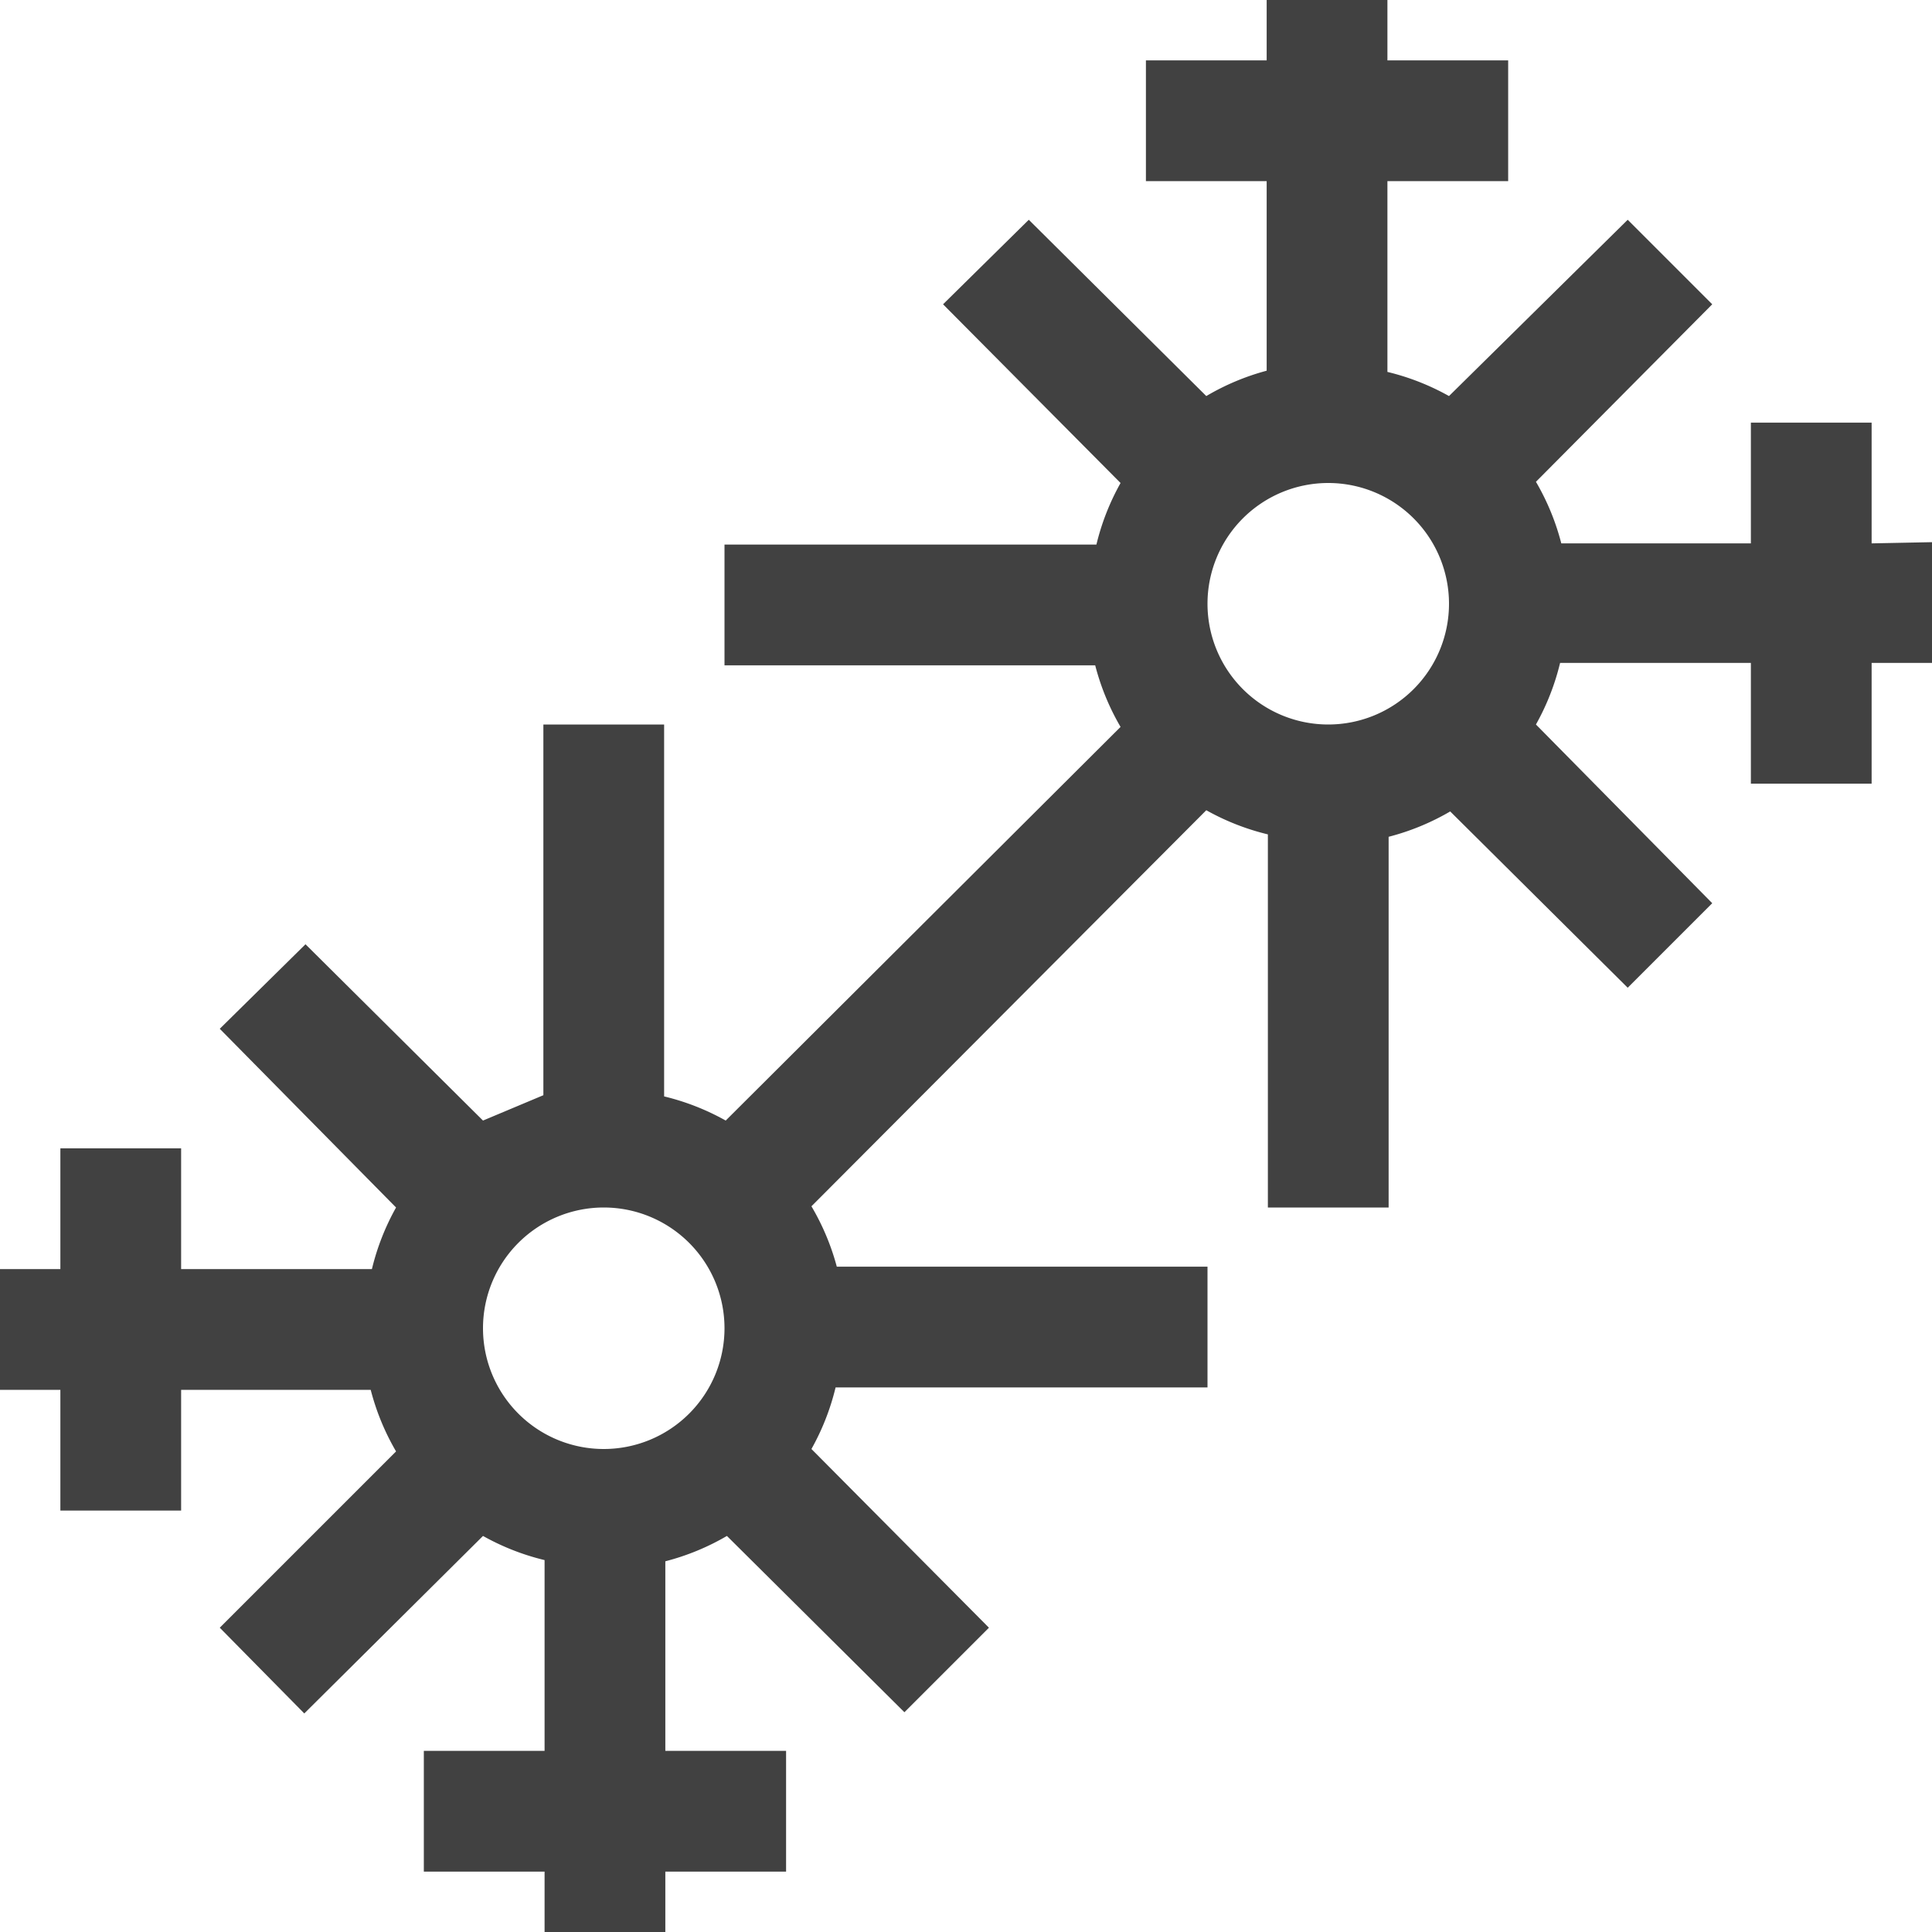 <svg xmlns="http://www.w3.org/2000/svg" viewBox="0 0 16 16"><path fill="#414141" d="M15.5 4.5v-1h-1v1h-1.57a2 2 0 0 0-.21-.51l1.46-1.47-.7-.7L12 3.28a2 2 0 0 0-.51-.2V1.5h1v-1h-1V0h-1v.5h-1v1h1v1.57a2 2 0 0 0-.5.21L8.52 1.82l-.71.7L9.28 4a2 2 0 0 0-.2.51H6v1h3.07a2 2 0 0 0 .21.51L6.01 9.28a2 2 0 0 0-.51-.2V6h-1v3.07l-.5.21-1.47-1.46-.71.7L3.28 10a2 2 0 0 0-.2.51H1.5v-1h-1v1H0v1h.5v1h1v-1h1.57a2 2 0 0 0 .21.51l-1.46 1.46.7.71L4 12.72a2 2 0 0 0 .51.2v1.58h-1v1h1v.5h1v-.5h1v-1h-1v-1.57a2 2 0 0 0 .51-.21l1.47 1.46.7-.7L6.72 12a2 2 0 0 0 .2-.51H10v-1H6.93a2 2 0 0 0-.21-.5l3.27-3.28a2 2 0 0 0 .51.2V10h1V6.93a2 2 0 0 0 .51-.21l1.47 1.46.7-.7L12.72 6a2 2 0 0 0 .2-.51h1.58v1h1v-1h.5v-1zM5 12a1 1 0 1 1 1-1 1 1 0 0 1-1 1m6-6a1 1 0 1 1 1-1 1 1 0 0 1-1 1"/></svg>
